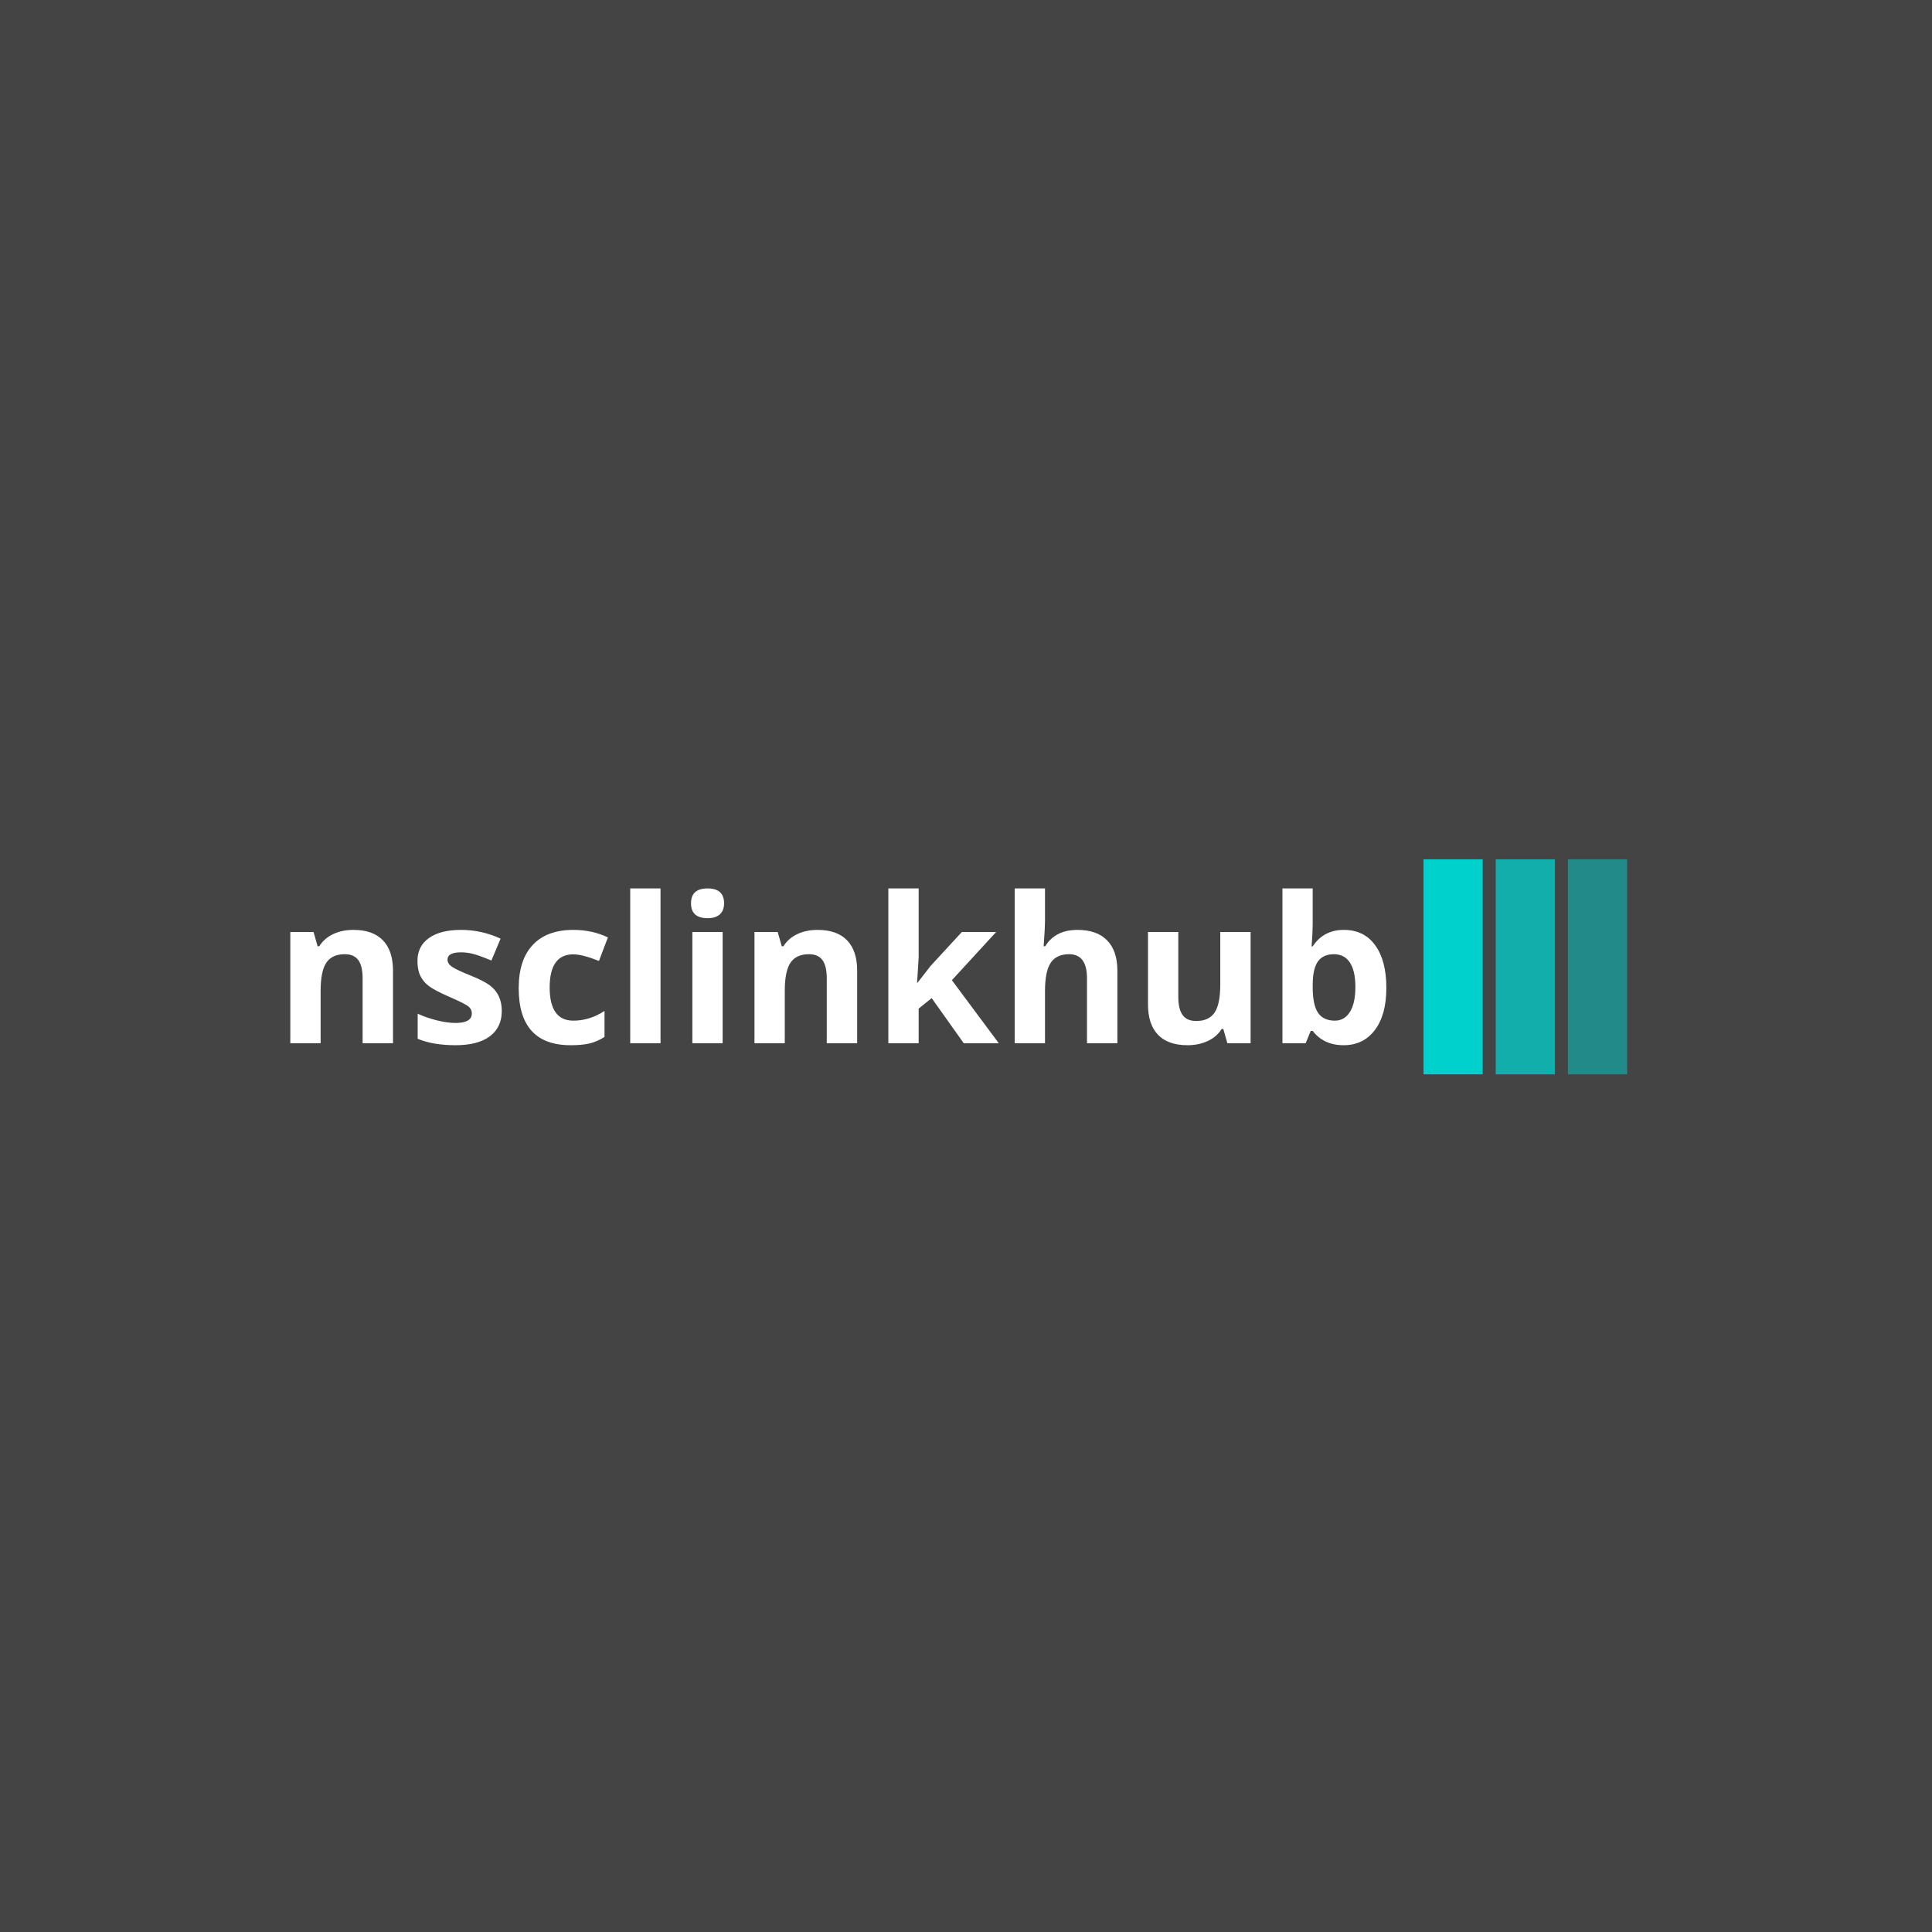 <svg xmlns="http://www.w3.org/2000/svg" version="1.1" xmlns:xlink="http://www.w3.org/1999/xlink" xmlns:svgjs="http://svgjs.dev/svgjs" width="1000" height="1000" viewBox="0 0 1000 1000"><rect width="1000" height="1000" fill="#444444"></rect><g transform="matrix(0.7,0,0,0.7,149.576,444.777)"><svg viewBox="0 0 396 63" data-background-color="#444444" preserveAspectRatio="xMidYMid meet" height="159" width="1000" xmlns="http://www.w3.org/2000/svg" xmlns:xlink="http://www.w3.org/1999/xlink"><g id="tight-bounds" transform="matrix(1,0,0,1,0.24,-0.241)"><svg viewBox="0 0 395.52 63.483" height="63.483" width="395.52"><g><svg viewBox="0 0 487.047 78.174" height="63.483" width="395.52"><g transform="matrix(1,0,0,1,0,10.804)"><svg viewBox="0 0 395.52 56.566" height="56.566" width="395.52"><g id="textblocktransform"><svg viewBox="0 0 395.52 56.566" height="56.566" width="395.52" id="textblock"><g><svg viewBox="0 0 395.52 56.566" height="56.566" width="395.52"><g transform="matrix(1,0,0,1,0,0)"><svg width="395.52" viewBox="3.64 -35.39 250.61 35.85" height="56.566" data-palette-color="#ffffff"><path d="M27.12-16.58L27.12-16.58 27.12 0 20.17 0 20.17-14.86Q20.17-17.64 19.19-19 18.2-20.35 16.08-20.35L16.08-20.35Q13.2-20.35 11.88-18.42 10.57-16.48 10.57-11.96L10.57-11.96 10.57 0 3.64 0 3.64-25.43 8.95-25.43 9.88-22.17 10.26-22.17Q11.4-23.99 13.44-24.95 15.47-25.91 18.07-25.91L18.07-25.91Q22.52-25.91 24.82-23.52 27.12-21.13 27.12-16.58ZM49.29-13.2L49.29-13.2Q51.99-11.15 51.99-7.38 51.99-3.61 49.26-1.58 46.53 0.46 41.42 0.46 36.3 0.46 32.76-1.01L32.76-1.01 32.76-6.75Q34.7-5.84 37.12-5.23 39.53-4.63 41.38-4.63L41.38-4.63Q45.14-4.63 45.14-6.8L45.14-6.8Q45.14-7.89 44.13-8.57 43.12-9.25 39.92-10.64 36.73-12.03 35.31-13.07L35.31-13.07Q33.95-14.13 33.33-15.48 32.71-16.84 32.71-18.81L32.71-18.81Q32.71-22.19 35.34-24.05 37.97-25.91 42.68-25.91 47.39-25.91 51.72-23.91L51.72-23.91 49.62-18.91Q47.42-19.84 45.84-20.31 44.26-20.78 42.67-20.78L42.67-20.78Q39.58-20.78 39.58-19.11L39.58-19.11Q39.58-18.17 40.62-17.47 41.66-16.76 44.75-15.52 47.85-14.28 49.29-13.2ZM67.74 0.46L67.74 0.46Q55.86 0.46 55.86-12.59L55.86-12.59Q55.86-19.06 59.08-22.48 62.31-25.91 68.35-25.91L68.35-25.91Q72.69-25.91 76.26-24.19L76.26-24.19 74.21-18.81Q70.44-20.32 68.35-20.32L68.35-20.32Q62.94-20.32 62.94-12.74 62.94-5.16 68.35-5.16L68.35-5.16Q72.11-5.16 75.48-7.38L75.48-7.38 75.48-1.44Q73.83-0.38 72.13 0.04 70.42 0.46 67.74 0.46ZM81.36-35.39L88.29-35.39 88.29 0 81.36 0 81.36-35.39ZM95.57-25.43L102.49-25.43 102.49 0 95.57 0 95.57-25.43ZM99.05-28.59L99.05-28.59Q95.26-28.59 95.26-31.99 95.26-35.39 99.04-35.39 102.82-35.39 102.82-32L102.82-32Q102.82-30.36 101.86-29.47 100.9-28.59 99.05-28.59ZM133.25-16.58L133.25-16.58 133.25 0 126.3 0 126.3-14.86Q126.3-17.64 125.32-19 124.33-20.35 122.21-20.35L122.21-20.35Q119.33-20.35 118.01-18.42 116.7-16.48 116.7-11.96L116.7-11.96 116.7 0 109.77 0 109.77-25.43 115.08-25.43 116.01-22.17 116.39-22.17Q117.53-23.99 119.57-24.95 121.6-25.91 124.2-25.91L124.2-25.91Q128.65-25.91 130.95-23.52 133.25-21.13 133.25-16.58ZM147.31-7.91L147.31 0 140.38 0 140.38-35.39 147.31-35.39 147.31-19.62 146.95-13.83 147.05-13.83 150.06-17.69 157.19-25.43 165.03-25.43 154.91-14.41 165.63 0 157.62 0 150.29-10.31 147.31-7.91ZM192.75-16.58L192.75-16.58 192.75 0 185.8 0 185.8-14.86Q185.8-20.35 181.71-20.35L181.71-20.35Q178.8-20.35 177.5-18.38 176.2-16.41 176.2-11.96L176.2-11.96 176.2 0 169.27 0 169.27-35.39 176.2-35.39 176.2-28.19Q176.2-26.26 175.89-22.17L175.89-22.17 176.25-22.17Q178.55-25.91 183.63-25.91L183.63-25.91Q188.08-25.91 190.41-23.51 192.75-21.11 192.75-16.58ZM223.21-25.43L223.21 0 217.9 0 216.97-3.26 216.59-3.26Q215.48-1.47 213.43-0.51 211.38 0.46 208.78 0.46L208.78 0.46Q204.33 0.46 202.04-1.93 199.75-4.32 199.75-8.85L199.75-8.85 199.75-25.43 206.68-25.43 206.68-10.57Q206.68-7.81 207.66-6.45 208.65-5.08 210.77-5.08L210.77-5.08Q213.68-5.08 214.98-7.01 216.28-8.95 216.28-13.47L216.28-13.47 216.28-25.43 223.21-25.43ZM245.92-7.15Q247.17-9.15 247.17-12.84 247.17-16.53 245.92-18.44 244.67-20.35 242.26-20.35 239.84-20.35 238.65-18.76 237.46-17.16 237.41-13.55L237.41-13.55 237.41-12.82Q237.41-8.75 238.63-6.95 239.84-5.16 242.5-5.16L242.5-5.16Q244.67-5.16 245.92-7.15ZM237.16-22.14L237.41-22.14Q239.89-25.91 244.53-25.91 249.17-25.91 251.71-22.38 254.25-18.86 254.25-12.66 254.25-6.47 251.62-3.01 248.99 0.46 244.47 0.46 239.94 0.46 237.41-2.81L237.41-2.81 236.96-2.81 235.8 0 230.49 0 230.49-35.39 237.41-35.39 237.41-27.17Q237.41-25.43 237.16-22.14L237.16-22.14Z" opacity="1" transform="matrix(1,0,0,1,0,0)" fill="#ffffff" class="wordmark-text-0" data-fill-palette-color="primary" id="text-0"></path></svg></g></svg></g></svg></g></svg></g><g transform="matrix(1,0,0,1,408.874,0)"><svg viewBox="0 0 78.174 78.174" height="78.174" width="78.174"><g data-palette-color="#00d1cd"><rect width="21.367" height="78.174" fill="#00d1cd" stroke="transparent" data-fill-palette-color="accent" x="0" fill-opacity="1"></rect><rect width="21.367" height="78.174" fill="#00d1cd" stroke="transparent" data-fill-palette-color="accent" x="26.058" fill-opacity="0.75"></rect><rect width="21.367" height="78.174" fill="#00d1cd" stroke="transparent" data-fill-palette-color="accent" x="52.116" fill-opacity="0.5"></rect></g></svg></g></svg></g><defs></defs></svg><rect width="395.52" height="63.483" fill="none" stroke="none" visibility="hidden"></rect></g></svg></g></svg>